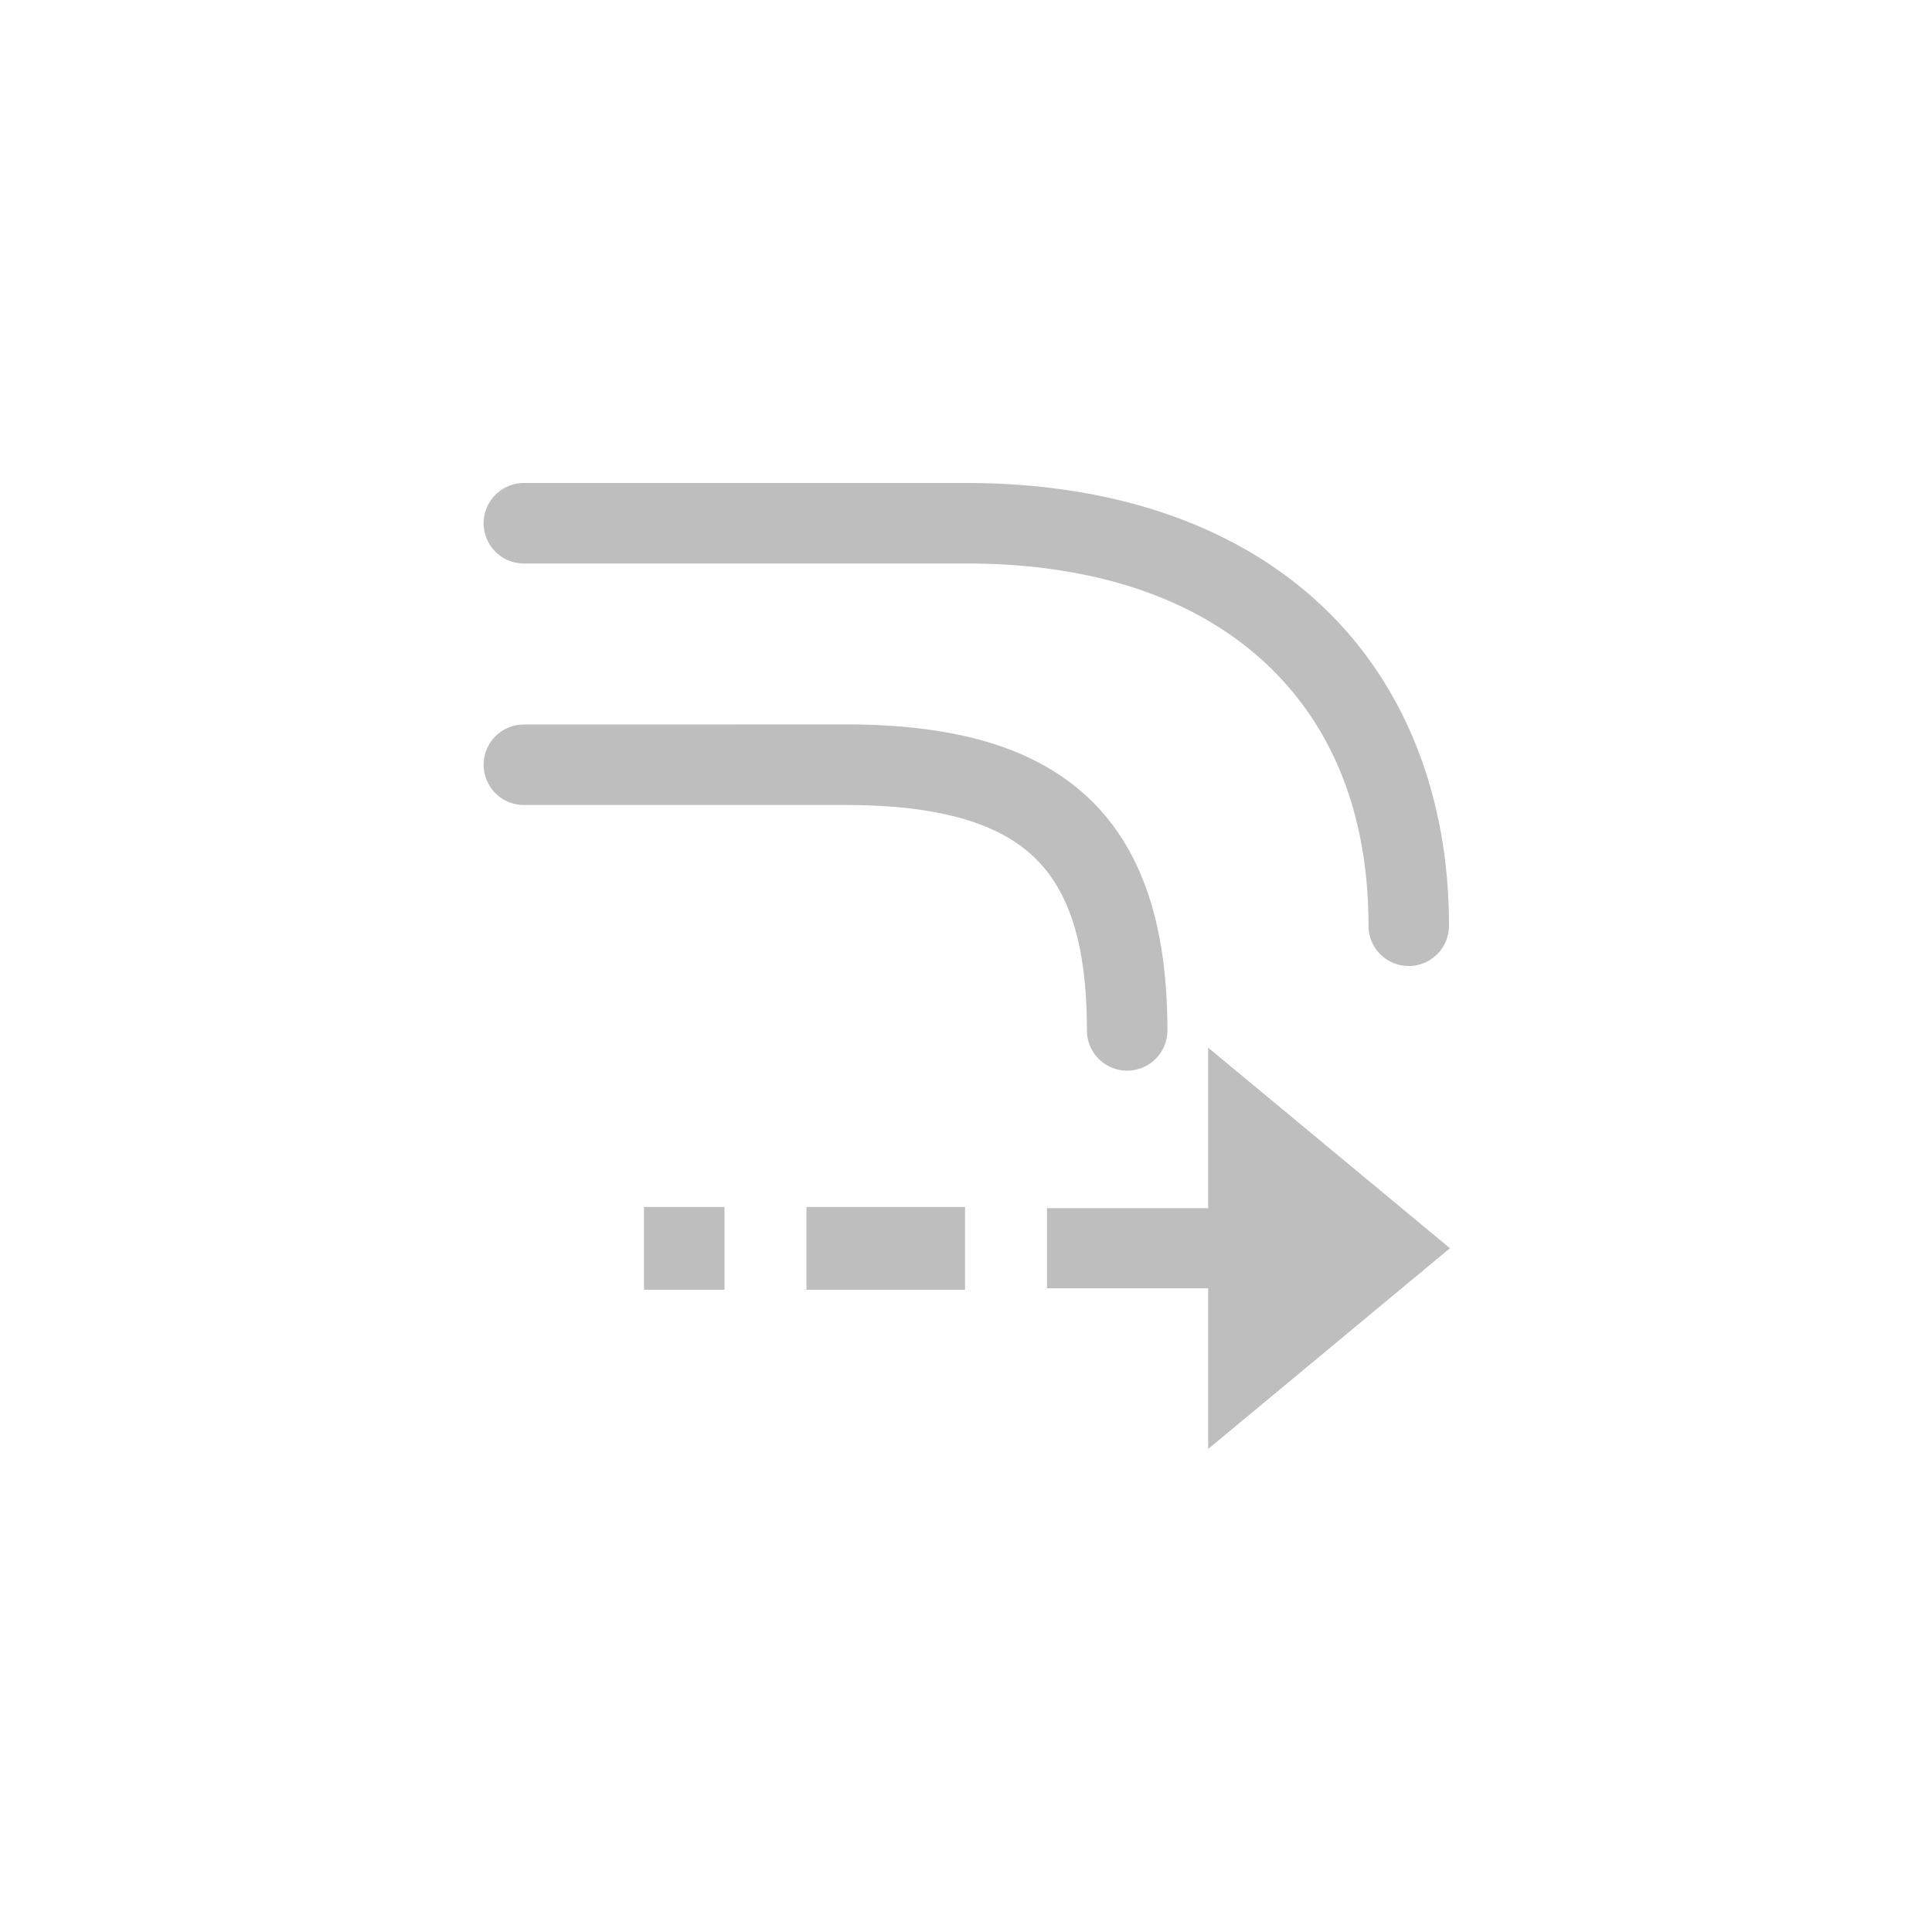 <svg height="24" viewBox="0 0 24 24" width="24" xmlns="http://www.w3.org/2000/svg"><path d="m2.508 2a.5.5 0 0 0 0 1h5.496c1.654 0 2.89.467 3.719 1.24.828.773 1.277 1.871 1.277 3.26a.5.5 0 0 0 1 0c0-1.611-.55-3.014-1.596-3.99-1.045-.977-2.556-1.51-4.4-1.51zm0 3a.5.5 0 0 0 0 1h3.996c1.183 0 1.911.236 2.342.648.431.412.656 1.075.656 2.152a.5.5 0 0 0 1 0c0-1.222-.274-2.212-.967-2.875-.693-.663-1.715-.926-3.031-.926zm8.5 4.014v1.994h-2.002v.996h2.002v1.996l3.004-2.494zm-7.008 1.979v1.029h1v-1.029zm2.018 0v1.029h.484 1.002.484v-1.029h-.484-1.002z" fill="#bebebe" transform="translate(4 4)"/></svg>